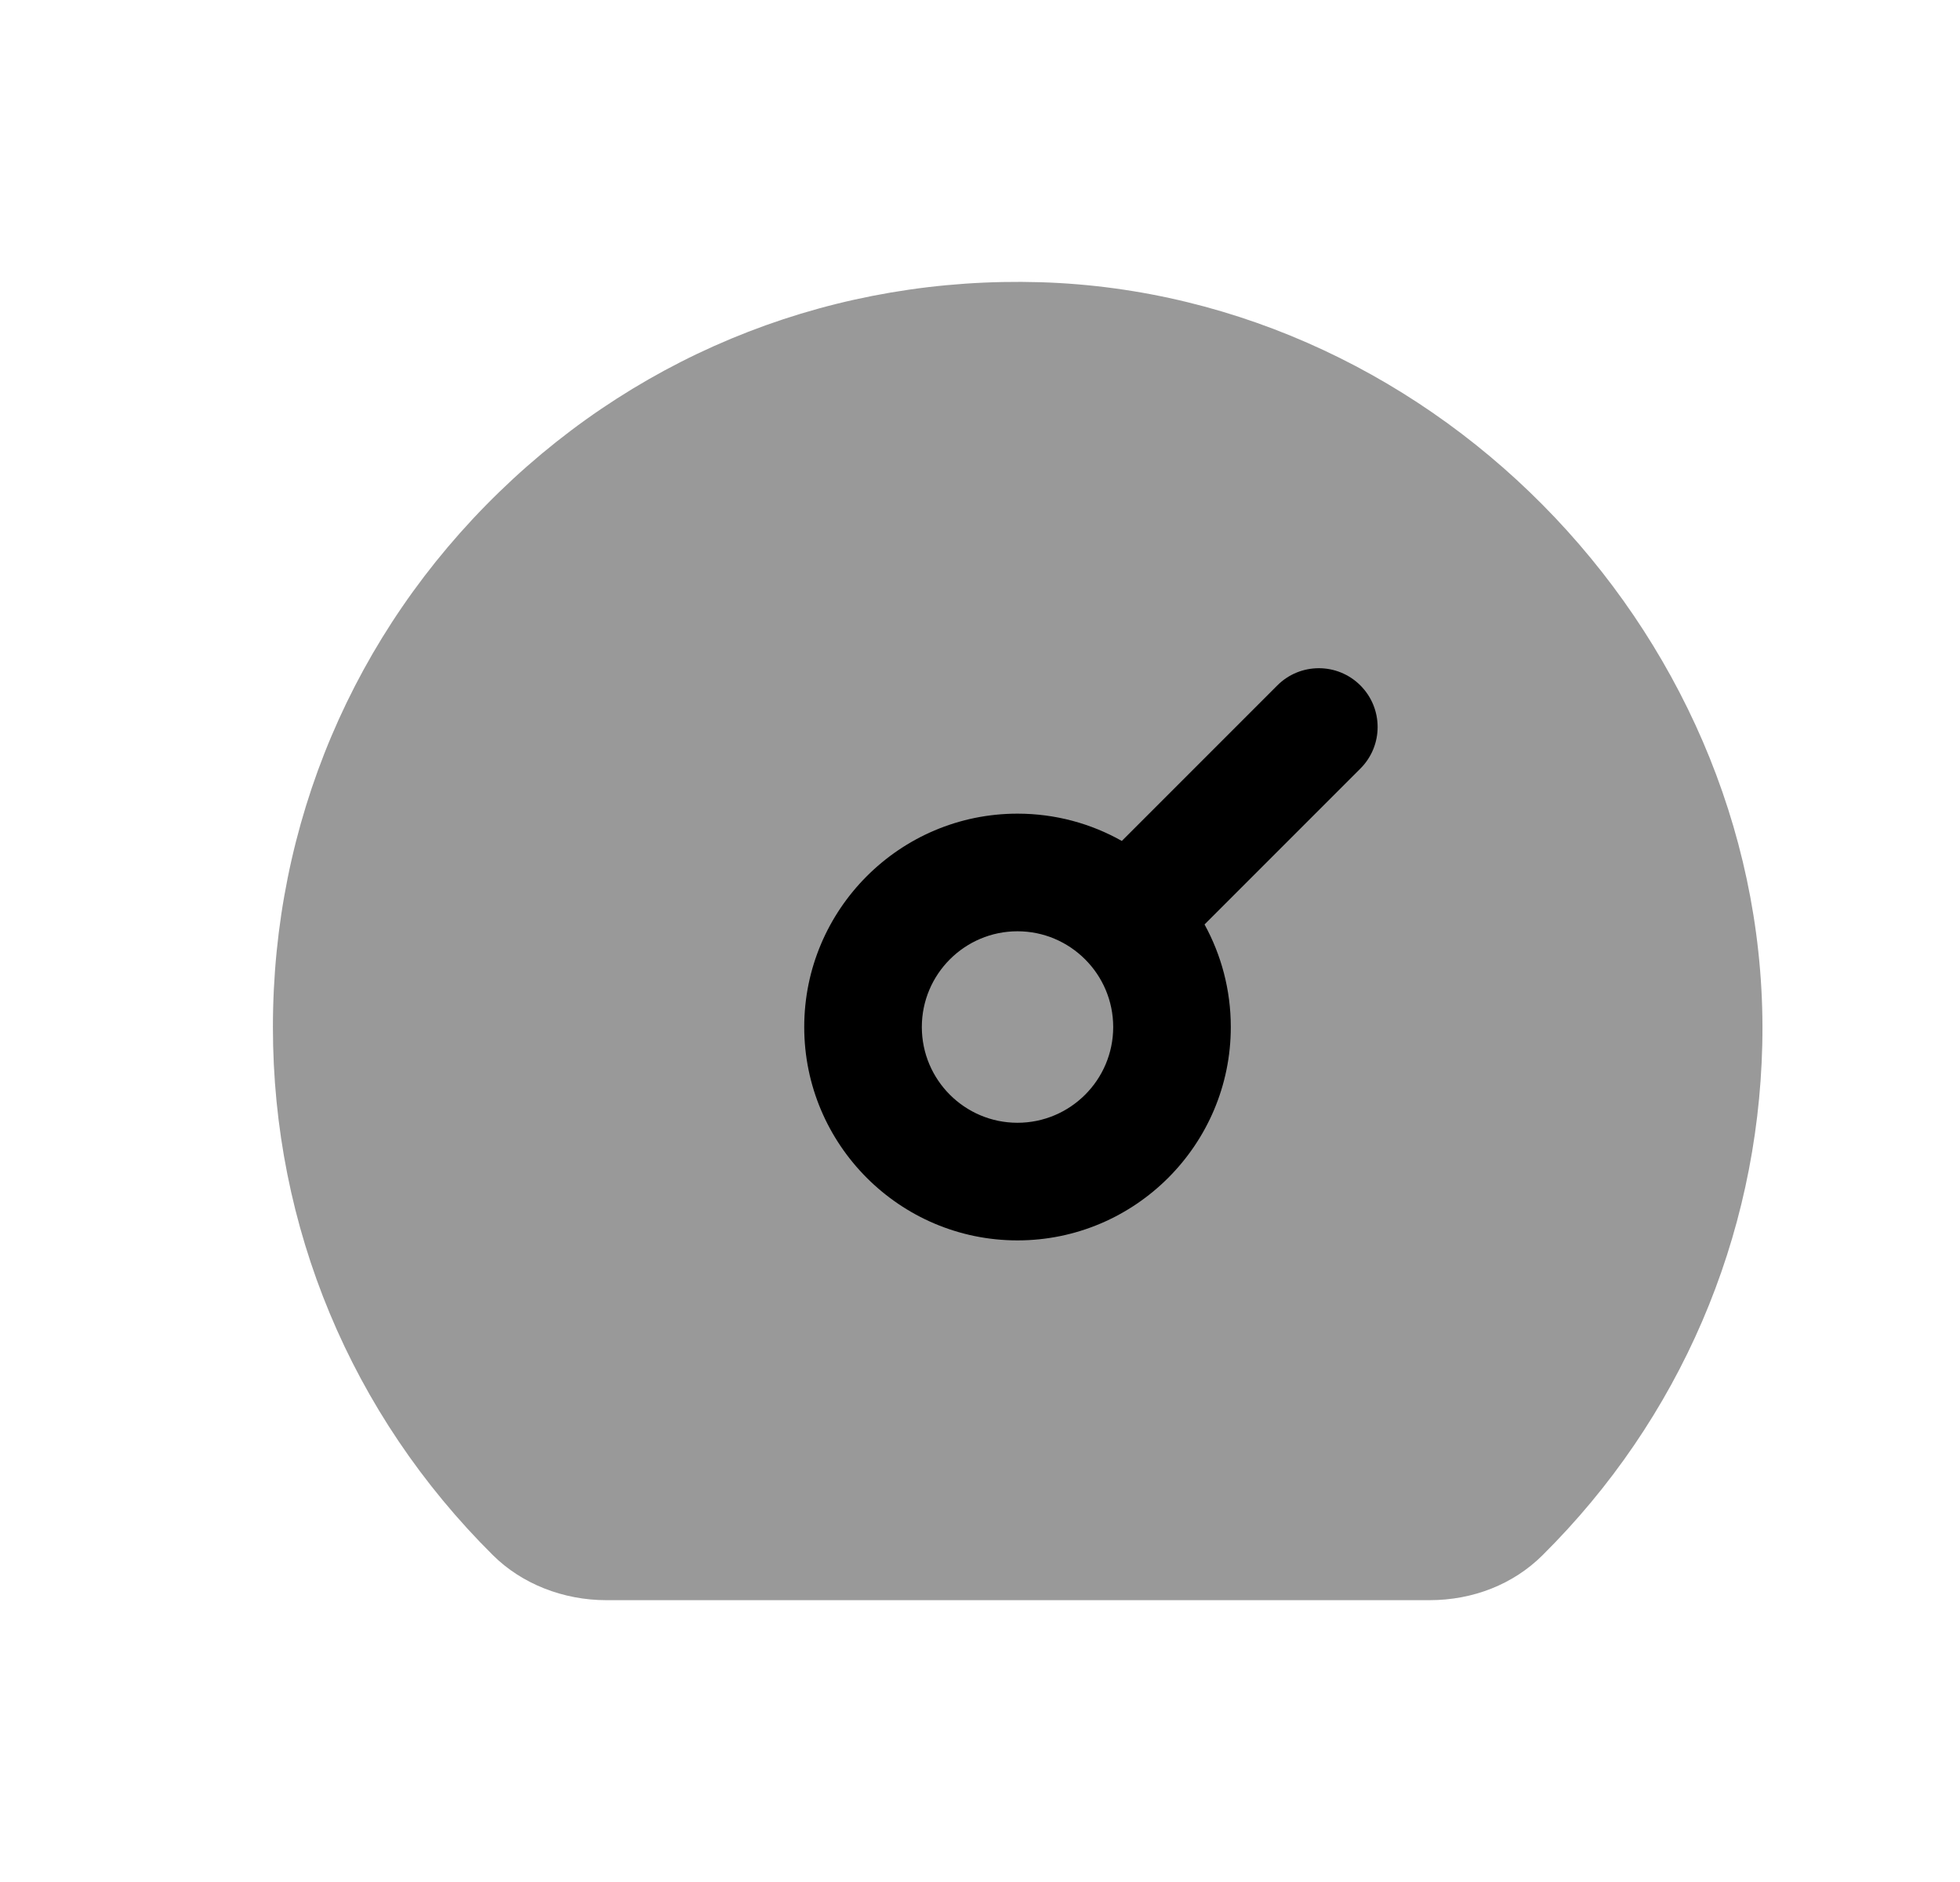 <svg width="25" height="24" viewBox="0 0 25 24" fill="none" xmlns="http://www.w3.org/2000/svg">
<path opacity="0.4" d="M7.734 20.406H18.233C18.79 20.406 19.302 20.203 19.673 19.835C21.425 18.098 22.421 15.785 22.478 13.322C22.596 8.207 18.38 3.756 13.273 3.599C10.678 3.522 8.227 4.47 6.368 6.274C4.506 8.08 3.481 10.504 3.481 13.099C3.481 15.645 4.477 18.036 6.287 19.832C6.654 20.197 7.182 20.406 7.734 20.406Z" fill="black"/>
<path fill-rule="evenodd" clip-rule="evenodd" d="M15.364 11.789C15.577 12.177 15.699 12.623 15.699 13.097C15.699 14.597 14.478 15.818 12.978 15.818C11.478 15.818 10.258 14.597 10.258 13.097C10.258 11.597 11.478 10.376 12.978 10.376C13.461 10.376 13.915 10.502 14.309 10.724L16.292 8.741C16.585 8.448 17.059 8.448 17.352 8.741C17.645 9.034 17.645 9.508 17.352 9.801L15.364 11.789ZM11.758 13.097C11.758 12.424 12.305 11.876 12.978 11.876C13.651 11.876 14.199 12.424 14.199 13.097C14.199 13.771 13.651 14.318 12.978 14.318C12.305 14.318 11.758 13.771 11.758 13.097Z" fill="black"/>
</svg>